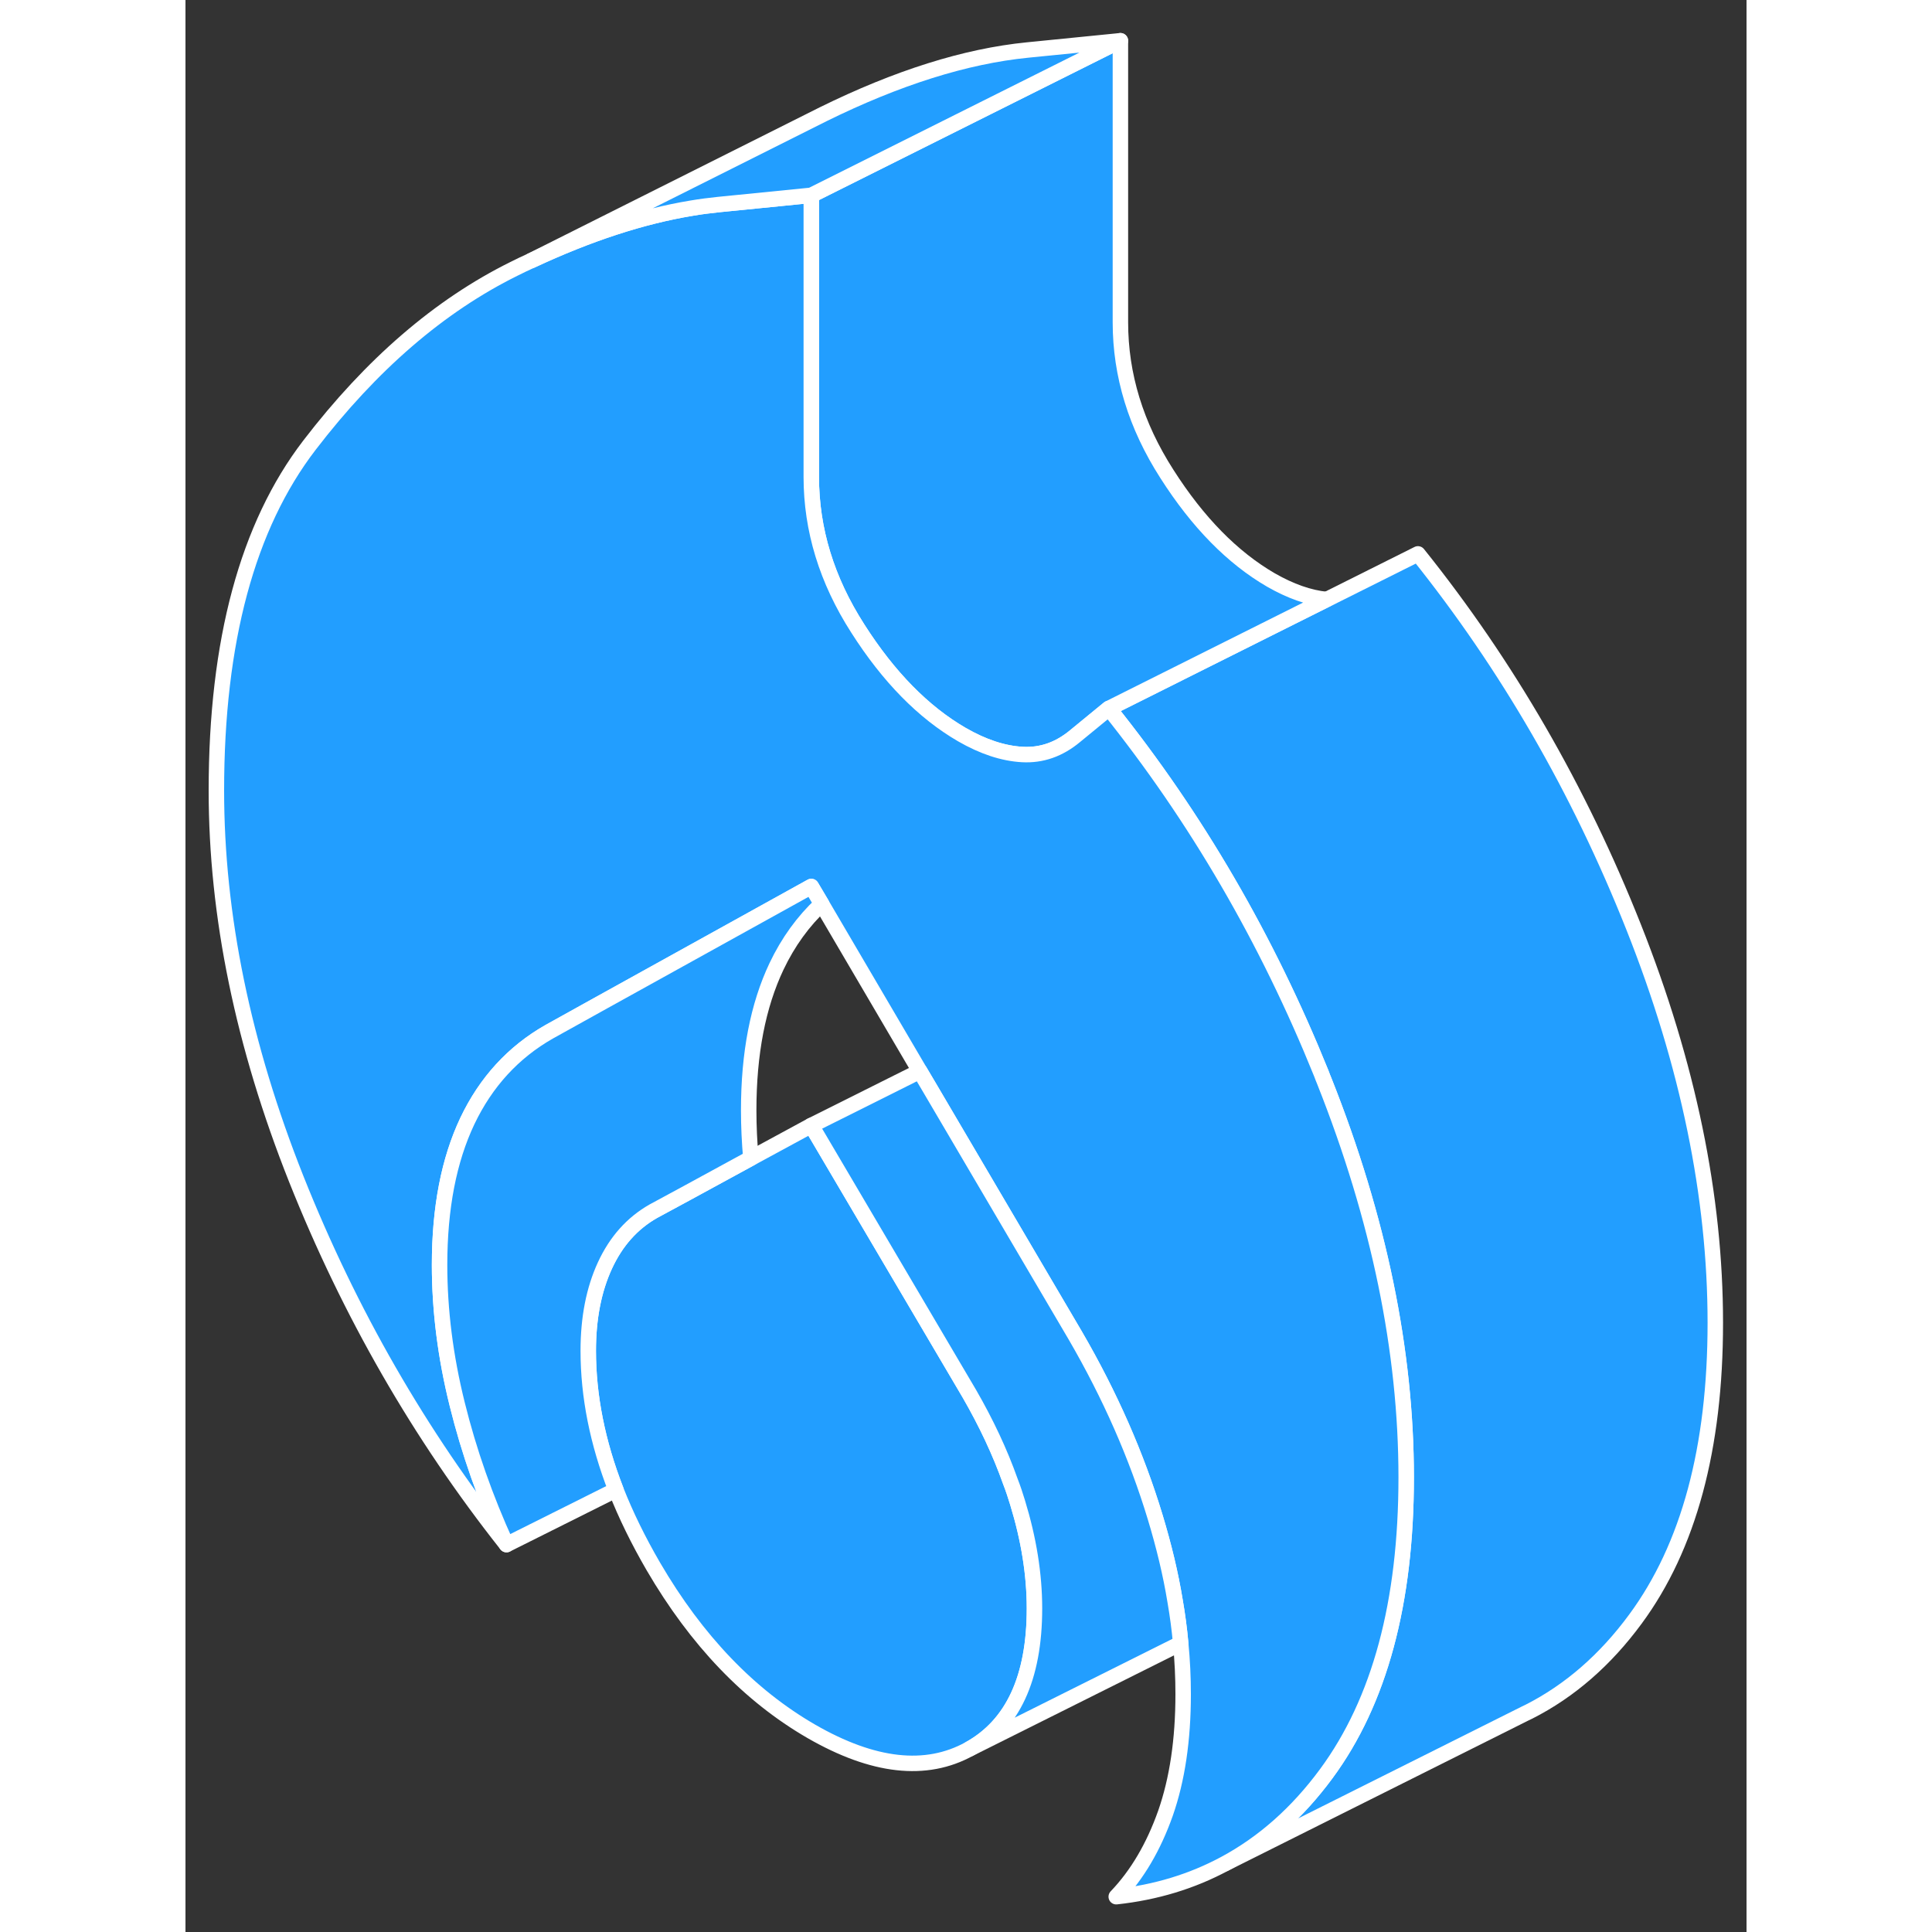 <svg viewBox="0 0 101 125" fill="#229EFF" xmlns="http://www.w3.org/2000/svg" height="48" width="48" stroke-width="1px" stroke-linecap="round" stroke-linejoin="round"><rect x="0" y="0" width="101" height="125" fill="#333333" stroke="none"/><path d="M54.93 104.066C54.93 108.566 53.52 111.606 50.72 113.156C47.91 114.706 44.5 114.326 40.49 112.016C36.48 109.696 33.07 106.146 30.27 101.346C29.3 99.676 28.49 98.026 27.85 96.396C26.66 93.336 26.06 90.336 26.06 87.396C26.06 85.276 26.42 83.436 27.14 81.876C27.86 80.316 28.9 79.146 30.27 78.366L32.34 77.246L36.58 74.936L40.49 72.816L46.99 83.846L50.72 90.176C51.81 92.066 52.7 93.956 53.37 95.846C53.55 96.306 53.7 96.766 53.84 97.226C54.56 99.576 54.93 101.856 54.93 104.066Z" stroke="white" stroke-linejoin="round"/><path d="M98.98 85.586C98.98 93.686 97.26 100.076 93.81 104.756C91.86 107.406 89.56 109.406 86.92 110.746L86.67 110.866L67.24 120.586C69.75 119.236 71.94 117.296 73.81 114.756C77.26 110.076 78.98 103.686 78.98 95.586C78.98 87.486 77.22 78.856 73.69 69.966C73.62 69.796 73.55 69.626 73.49 69.456C69.98 60.766 65.4 52.896 59.74 45.836L73.83 38.786H73.84L79.74 35.836C85.51 43.036 90.16 51.076 93.69 59.966C97.22 68.856 98.98 77.406 98.98 85.586Z" stroke="white" stroke-linejoin="round"/><path d="M73.83 38.786L59.74 45.836L57.57 47.616C56.53 48.486 55.39 48.886 54.14 48.816C52.9 48.746 51.6 48.316 50.23 47.526C47.75 46.086 45.5 43.806 43.5 40.666C41.49 37.536 40.49 34.266 40.49 30.856V12.636L60.49 2.636V20.856C60.49 24.266 61.49 27.536 63.5 30.666C65.5 33.806 67.75 36.086 70.23 37.526C71.49 38.246 72.69 38.676 73.83 38.786Z" stroke="white" stroke-linejoin="round"/><path d="M78.98 95.586C78.98 103.686 77.26 110.076 73.81 114.756C71.94 117.296 69.75 119.236 67.24 120.586C65.12 121.726 62.79 122.436 60.22 122.716C61.58 121.296 62.64 119.486 63.41 117.306C64.17 115.126 64.55 112.566 64.55 109.616C64.55 108.536 64.5 107.436 64.39 106.326C64.31 105.426 64.19 104.516 64.03 103.596C63.74 101.816 63.3 100.006 62.74 98.156C61.54 94.196 59.82 90.276 57.57 86.406L48.09 70.286L47.51 69.306L41.16 58.486L40.49 57.356L26.68 65.006L23.53 66.756C21.21 68.076 19.44 70.006 18.24 72.526C17.04 75.056 16.44 78.156 16.44 81.836C16.44 84.786 16.82 87.786 17.58 90.846C18.34 93.916 19.4 96.936 20.77 99.936C15.15 92.826 10.62 84.946 7.17 76.286C3.73 67.626 2 59.246 2 51.146C2 41.486 4.01 34.036 8.02 28.806C12.03 23.576 16.44 19.776 21.25 17.396C21.63 17.206 22 17.026 22.38 16.856C26.08 15.126 29.54 13.996 32.76 13.466C33.34 13.366 33.91 13.296 34.48 13.236L40.49 12.636V30.856C40.49 34.266 41.49 37.536 43.5 40.666C45.5 43.806 47.75 46.086 50.23 47.526C51.6 48.316 52.9 48.746 54.14 48.816C55.39 48.886 56.53 48.486 57.57 47.616L59.74 45.836C65.4 52.896 69.98 60.766 73.49 69.456C73.55 69.626 73.62 69.796 73.69 69.966C77.22 78.856 78.98 87.406 78.98 95.586Z" stroke="white" stroke-linejoin="round"/><path d="M60.49 2.636L40.49 12.636L34.48 13.236C33.91 13.296 33.34 13.366 32.76 13.466C29.54 13.996 26.08 15.126 22.38 16.856L41.25 7.396C46.06 5.026 50.47 3.636 54.48 3.236L60.49 2.636Z" stroke="white" stroke-linejoin="round"/><path d="M38.24 62.526C37.04 65.056 36.44 68.156 36.44 71.836C36.44 72.866 36.49 73.896 36.58 74.936L32.34 77.246L30.27 78.366C28.9 79.146 27.86 80.316 27.14 81.876C26.42 83.436 26.06 85.276 26.06 87.396C26.06 90.336 26.66 93.336 27.85 96.396L20.77 99.936C19.4 96.936 18.34 93.916 17.58 90.846C16.82 87.786 16.44 84.786 16.44 81.836C16.44 78.156 17.04 75.056 18.24 72.526C19.44 70.006 21.21 68.076 23.53 66.756L26.68 65.006L40.49 57.356L41.16 58.486C39.97 59.596 38.99 60.946 38.24 62.526Z" stroke="white" stroke-linejoin="round"/><path d="M54.93 104.066C54.93 101.856 54.56 99.576 53.84 97.226C53.7 96.766 53.55 96.306 53.37 95.846C52.7 93.956 51.81 92.066 50.72 90.176L46.99 83.846L40.49 72.816L47.51 69.306L48.09 70.286L57.57 86.406C59.82 90.276 61.54 94.196 62.74 98.156C63.3 100.006 63.74 101.816 64.03 103.596C64.19 104.516 64.31 105.426 64.39 106.326L50.72 113.156C53.52 111.606 54.93 108.566 54.93 104.066Z" stroke="white" stroke-linejoin="round"/></svg>